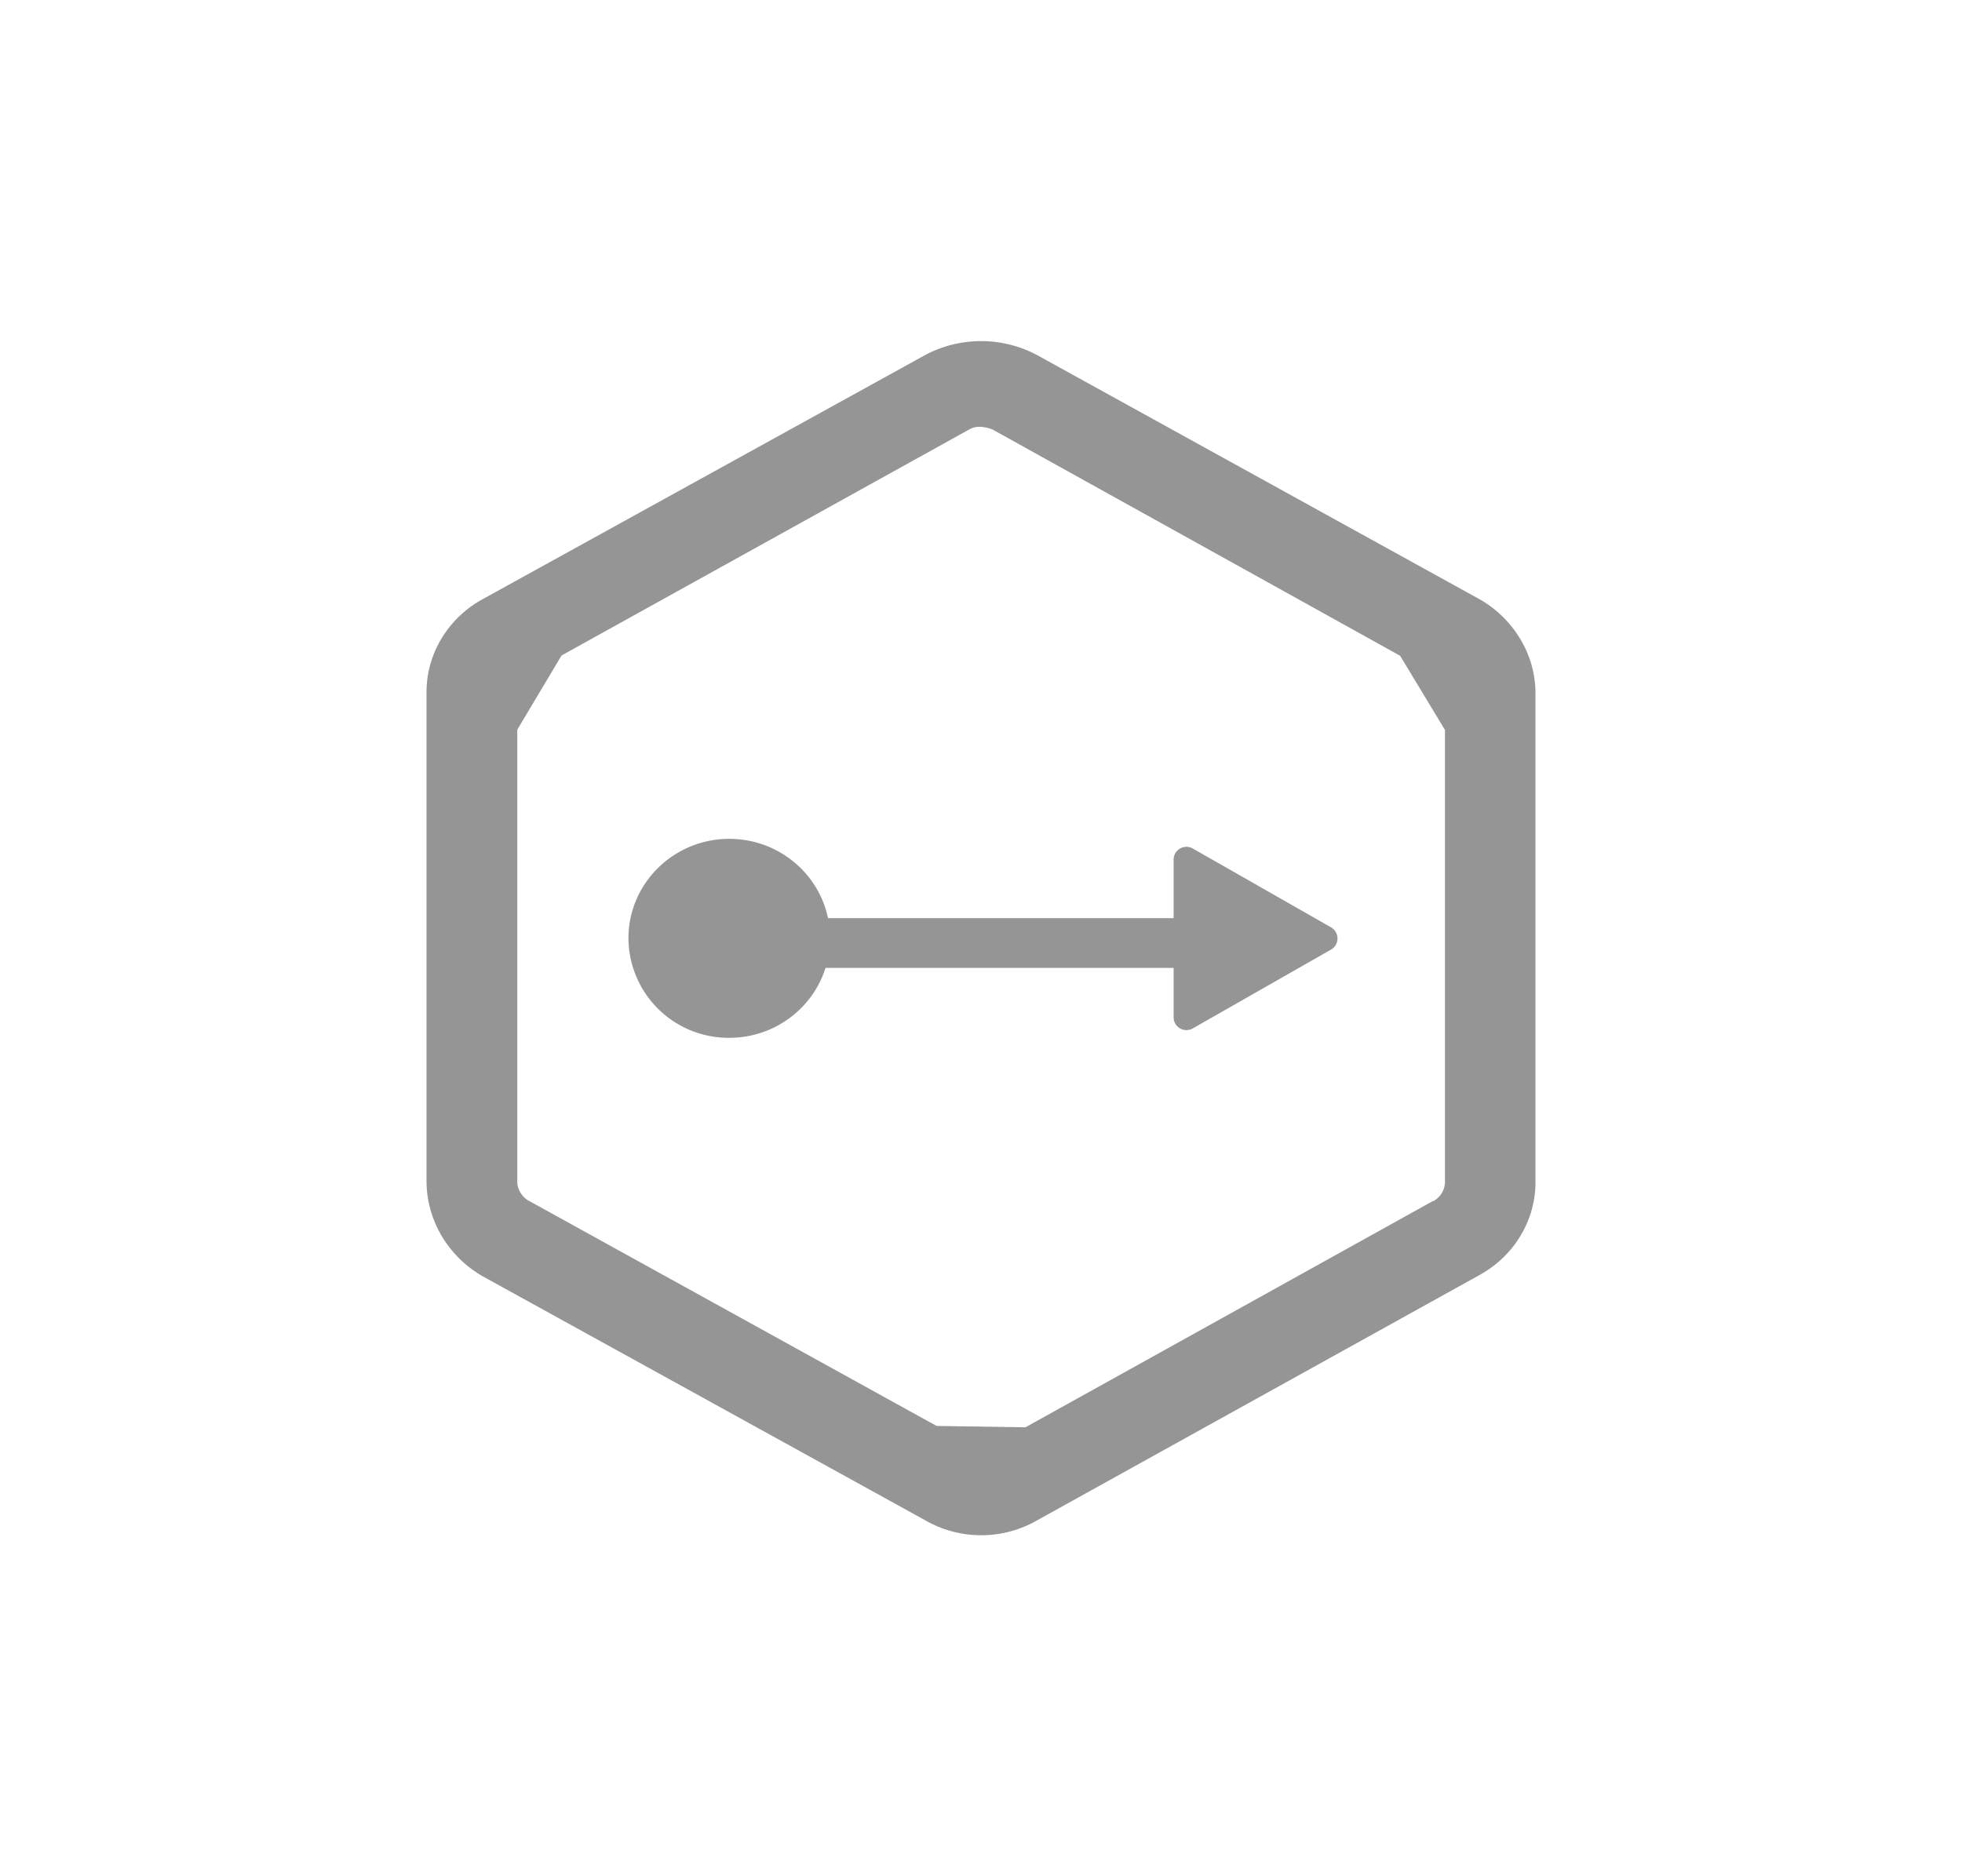 <svg width="23" height="22" viewBox="0 0 23 22" fill="none" xmlns="http://www.w3.org/2000/svg">
    <path d="m17.34 7.024-5.178-2.858a1.396 1.396 0 0 0-1.322 0L5.661 7.024c-.203.11-.371.272-.487.466A1.216 1.216 0 0 0 5 8.13v5.732c.003.222.065.441.18.634.116.194.281.356.48.47l5.182 2.858a1.317 1.317 0 0 0 1.321 0l5.18-2.873c.202-.111.37-.272.485-.467.115-.194.175-.414.172-.637V8.129c0-.223-.062-.443-.178-.636a1.315 1.315 0 0 0-.483-.47h.002zm-5.977-1.989a.236.236 0 0 1 .135-.03.462.462 0 0 1 .135.03l4.78 2.654.526.87v5.428l-.138.094-4.78 2.655-1.04-.016-4.917-2.639V8.556l.519-.87 4.78-2.651zm-5.164 9.046a.279.279 0 0 1-.096-.094.266.266 0 0 1-.04-.127V8.556v5.525l4.918 2.64L6.2 14.08zm10.602 0 .138-.094V8.559v5.29a.257.257 0 0 1-.034.135.271.271 0 0 1-.101.1l-.003-.003z" fill="#959595"/>
    <path d="M9.73 11.003c0 .644-.528 1.166-1.181 1.166a1.174 1.174 0 0 1-1.182-1.166c0-.645.53-1.167 1.182-1.167.653 0 1.182.522 1.182 1.167zM15.553 10.962a.05.05 0 0 1 0 .087l-1.622.924a.05.05 0 0 1-.075-.043v-1.849a.05.05 0 0 1 .075-.043l1.622.924z" fill="#959595"/>
    <path fill-rule="evenodd" clip-rule="evenodd" d="M15.604 10.874c.1.057.1.203 0 .26l-1.622.925a.15.15 0 0 1-.224-.13v-1.85a.15.15 0 0 1 .224-.13l1.622.925zm-.175.13-1.471-.838v1.676l1.47-.838z" fill="#959595"/>
    <path d="M9.484 10.766h4.728v.583H9.484v-.583z" fill="#959595"/>
</svg>
